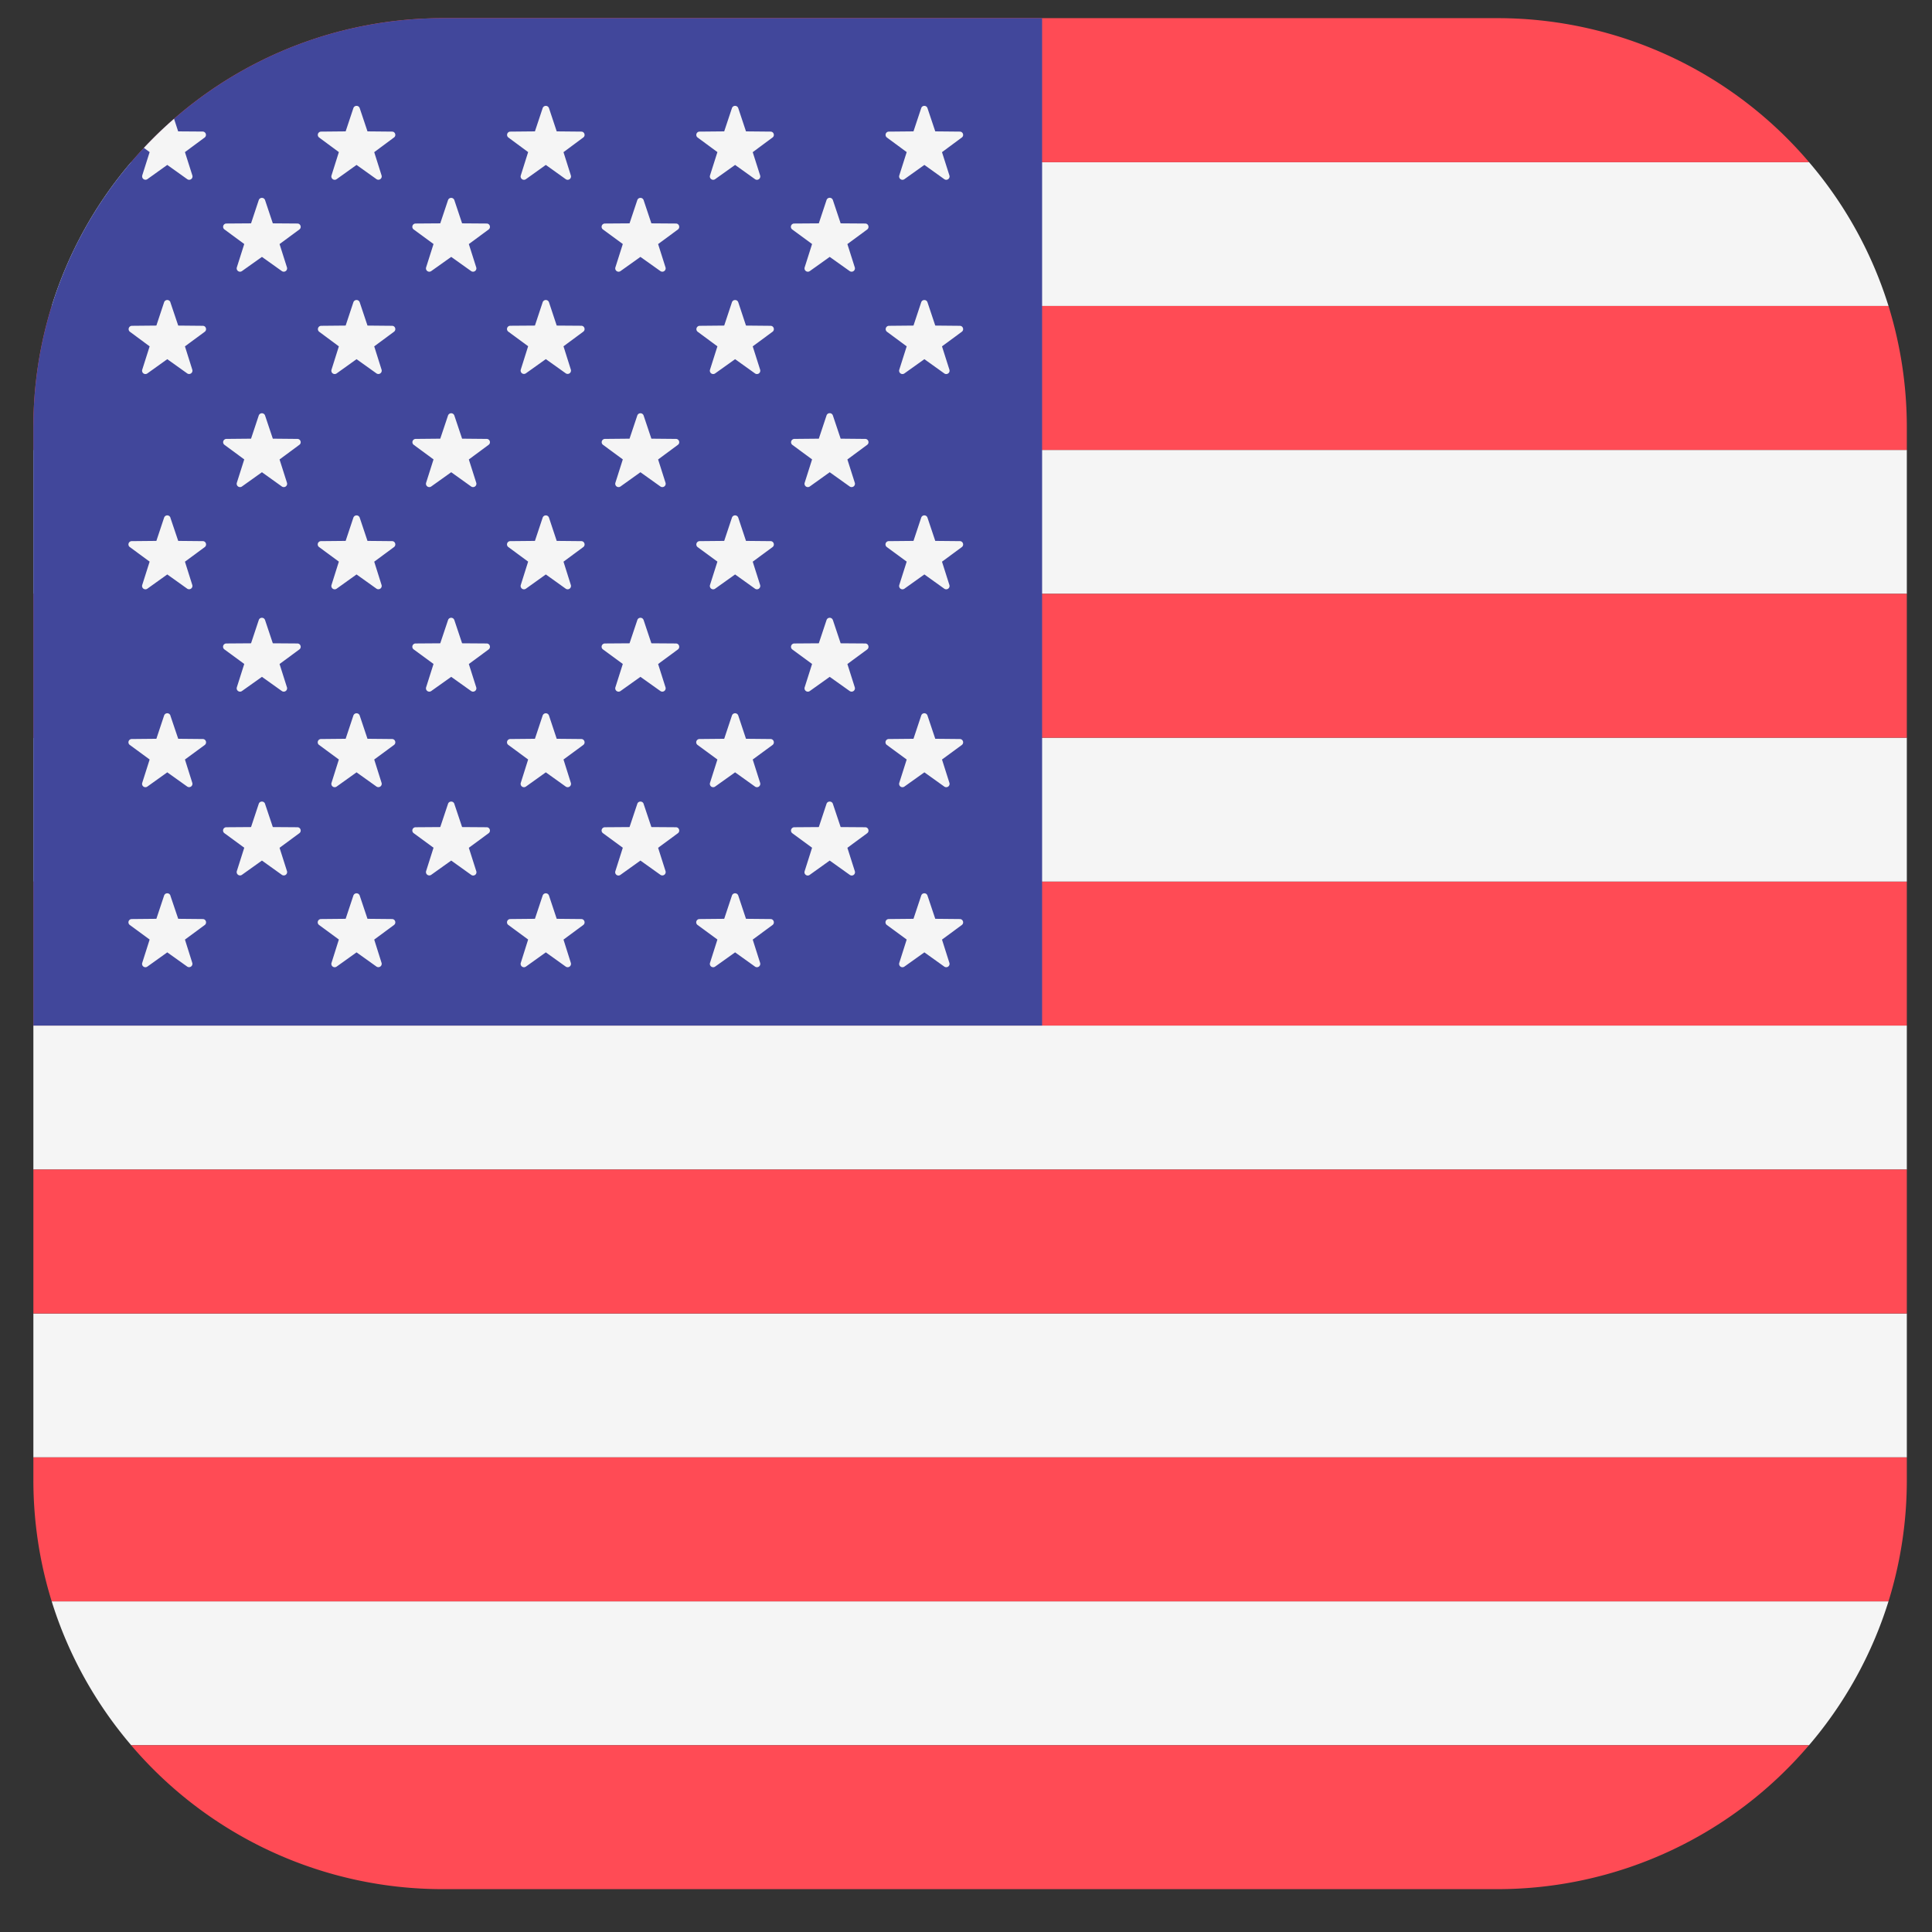 <svg width="33" height="33" fill="none" xmlns="http://www.w3.org/2000/svg"><rect width="100%" height="100%" fill="#333333" stroke="none"/><path d="M32.57 7.685h-32v2.458h32V7.685zM30.899 2.769H2.24A6.97 6.97 0 00.883 5.226h31.374a6.97 6.97 0 00-1.358-2.457zM32.57 12.601h-32v2.458h32v-2.458zM32.57 17.517h-32v2.46h32v-2.46zM32.57 22.436h-32v2.457h32v-2.457zM32.257 27.352H.883c.284.914.751 1.747 1.358 2.458h28.658a6.974 6.974 0 001.358-2.458z" fill="#F5F5F5"/><path d="M25.57.31h-18A6.987 6.987 0 002.24 2.77H30.9A6.987 6.987 0 0025.569.31zM32.57 10.143h-32v2.458h32v-2.458zM32.57 7.3c0-.722-.11-1.418-.313-2.074H.883A6.983 6.983 0 00.57 7.301v.384h32v-.384zM32.57 15.06h-32v2.457h32V15.06zM32.57 25.277v-.384h-32v.384c0 .723.11 1.42.313 2.075h31.374a6.981 6.981 0 00.313-2.075zM30.899 29.81H2.24a6.988 6.988 0 005.329 2.458h18a6.988 6.988 0 005.329-2.458zM32.57 19.977h-32v2.458h32v-2.458z" fill="#FF4B55"/><path d="M17.8.31H7.57c-3.866 0-7 3.13-7 6.99v10.217H17.8V.31z" fill="#41479B"/><path d="M2.43 2.998a.057.057 0 00.086.063l.341-.244.342.244a.057.057 0 00.087-.063l-.127-.4.338-.25a.057.057 0 00-.034-.101l-.42-.003-.07-.215c-.18.157-.352.323-.515.497l.098.072-.127.4zM2.91 5.163l.134.398.42.004c.054 0 .076.07.033.102l-.338.249.126.4a.057.057 0 01-.086.063l-.342-.244-.341.244a.057.057 0 01-.087-.063l.127-.4-.338-.25a.057.057 0 01.033-.101l.42-.004.132-.398a.057.057 0 01.108 0zM2.91 8.842l.134.397.42.004c.054 0 .076.07.033.102l-.338.249.126.4a.057.057 0 01-.086.062l-.342-.244-.341.244a.057.057 0 01-.087-.063l.127-.4-.338-.248a.056.056 0 01.033-.102l.42-.004.132-.397c.018-.052.09-.052.108 0zM2.91 12.222l.134.397.42.004c.054 0 .076.07.033.102l-.338.248.126.4a.057.057 0 01-.086.063l-.342-.244-.341.244a.057.057 0 01-.087-.063l.127-.4-.338-.248a.056.056 0 01.033-.102l.42-.004.132-.397c.018-.052.09-.052.108 0zM2.91 15.297l.134.397.42.004c.054 0 .076.07.033.102l-.338.249.126.4a.057.057 0 01-.086.062l-.342-.244-.341.244a.057.057 0 01-.087-.063l.127-.4-.338-.248a.056.056 0 01.033-.102l.42-.004.132-.397c.018-.052.09-.052.108 0zM4.527 3.417l.133.398.42.003c.054 0 .077.07.033.102l-.338.249.127.4a.057.057 0 01-.087.062l-.341-.243-.342.243a.057.057 0 01-.087-.063l.127-.4-.337-.248a.056.056 0 01.033-.102l.42-.003.132-.398a.057.057 0 01.107 0zM4.527 7.096l.133.397.42.004c.054 0 .077.07.033.101l-.338.25.127.399a.057.057 0 01-.087.063l-.341-.244-.342.244a.057.057 0 01-.087-.063l.127-.4-.338-.249a.056.056 0 01.034-.101l.42-.004.132-.397a.057.057 0 01.107 0zM4.527 10.59l.133.398.42.003c.054 0 .077.07.033.102l-.338.249.127.4a.057.057 0 01-.087.062l-.341-.243-.342.243a.057.057 0 01-.087-.063l.127-.4-.338-.248a.056.056 0 01.034-.102l.42-.003.132-.397c.017-.052.09-.052.107 0zM4.527 13.73l.133.397.42.003c.054 0 .077.07.033.102l-.338.249.127.399a.057.057 0 01-.087.063l-.341-.244-.342.244a.057.057 0 01-.087-.063l.127-.4-.338-.248a.056.056 0 01.034-.102l.42-.003.132-.398c.017-.05.09-.05.107 0zM6.144 1.847l.133.397.42.004c.054 0 .076.07.032.101l-.337.25.126.399a.057.057 0 01-.086.063l-.342-.244-.341.244a.057.057 0 01-.087-.063l.126-.4-.337-.249a.056.056 0 01.033-.101l.42-.004.132-.397c.018-.052.09-.052.108 0zM6.144 5.163l.133.398.42.004c.054 0 .076.07.032.102l-.337.249.126.4a.057.057 0 01-.086.063l-.342-.244-.341.244a.057.057 0 01-.087-.063l.126-.4-.337-.25a.057.057 0 01.033-.101l.42-.004.132-.398a.057.057 0 01.108 0zM6.144 8.842l.133.397.42.004c.054 0 .076.07.032.102l-.337.249.126.4a.057.057 0 01-.086.062l-.342-.244-.341.244a.057.057 0 01-.087-.063l.126-.4-.337-.248a.056.056 0 01.033-.102l.42-.004.132-.397a.057.057 0 01.108 0zM6.144 12.222l.133.397.42.004c.054 0 .076.07.032.102l-.337.248.126.4a.057.057 0 01-.086.063l-.342-.244-.341.244a.057.057 0 01-.087-.063l.126-.4-.337-.248a.056.056 0 01.033-.102l.42-.004.132-.397a.057.057 0 01.108 0zM6.144 15.297l.133.397.42.004c.054 0 .076.07.032.102l-.337.249.126.4a.057.057 0 01-.086.062l-.342-.244-.341.244a.057.057 0 01-.087-.063l.126-.4-.337-.248a.056.056 0 01.033-.102l.42-.004.132-.397a.057.057 0 01.108 0zM7.76 3.417l.133.398.42.003c.054 0 .076.07.033.102l-.338.249.127.4a.057.057 0 01-.087.062l-.341-.243-.342.243a.057.057 0 01-.087-.063l.127-.4-.338-.248a.056.056 0 01.033-.102l.42-.003.133-.398a.057.057 0 01.107 0zM7.76 7.096l.133.397.42.004c.054 0 .076.07.033.101l-.338.25.127.399a.057.057 0 01-.087.063l-.341-.244-.342.244a.057.057 0 01-.087-.063l.127-.4-.338-.249a.056.056 0 01.033-.101l.42-.004.133-.397a.057.057 0 01.107 0zM7.76 10.59l.133.398.42.003c.054 0 .076.07.033.102l-.338.249.127.4a.057.057 0 01-.087.062l-.341-.243-.342.243a.057.057 0 01-.087-.063l.127-.4-.338-.248a.056.056 0 01.033-.102l.42-.003.133-.397c.017-.052.09-.052.107 0zM7.76 13.73l.133.397.42.003c.054 0 .076.07.033.102l-.338.249.127.399a.056.056 0 01-.087.063l-.341-.244-.342.244a.057.057 0 01-.087-.063l.127-.4-.338-.248a.056.056 0 01.033-.102l.42-.003.133-.398c.017-.05.09-.05.107 0zM9.377 1.847l.132.397.42.004c.054 0 .077.07.033.101l-.337.25.126.399a.057.057 0 01-.087.063l-.341-.244-.341.244a.057.057 0 01-.087-.063l.126-.4-.337-.249a.056.056 0 01.033-.101l.42-.004.132-.397a.057.057 0 01.108 0zM9.377 5.163l.132.398.42.003c.054 0 .077.07.033.102l-.337.249.126.4a.057.057 0 01-.087.062l-.341-.243-.341.243a.057.057 0 01-.087-.063l.126-.4-.337-.248a.056.056 0 01.033-.102l.42-.003.132-.398a.057.057 0 01.108 0zM9.377 8.842l.132.397.42.004c.054 0 .077.07.033.102l-.337.249.126.4a.057.057 0 01-.087.062l-.341-.244-.341.244a.057.057 0 01-.087-.063l.126-.4-.337-.248a.056.056 0 01.033-.102l.42-.004.132-.397a.057.057 0 01.108 0zM9.377 12.222l.132.397.42.004c.054 0 .077.07.033.102l-.337.248.126.4a.057.057 0 01-.087.063l-.341-.244-.341.244a.057.057 0 01-.087-.063l.126-.4-.337-.248a.056.056 0 01.033-.102l.42-.004.132-.397a.057.057 0 01.108 0zM9.377 15.297l.132.397.42.004c.054 0 .077.07.033.102l-.337.249.126.4a.057.057 0 01-.087.062l-.341-.244-.341.244a.057.057 0 01-.087-.063l.126-.4-.337-.248a.056.056 0 01.033-.102l.42-.004.132-.397a.057.057 0 01.108 0zM10.993 3.417l.133.398.42.003c.054 0 .076.07.033.102l-.338.249.127.4a.057.057 0 01-.087.062l-.342-.243-.341.243a.057.057 0 01-.087-.063l.127-.4-.338-.248a.056.056 0 01.033-.102l.42-.003.133-.398a.057.057 0 01.107 0zM10.993 7.096l.133.397.42.004c.054 0 .076.07.033.101l-.338.25.127.399a.057.057 0 01-.087.063l-.342-.244-.341.244a.057.057 0 01-.087-.063l.127-.4-.338-.249a.056.056 0 01.033-.101l.42-.004.133-.397a.057.057 0 01.107 0zM10.993 10.59l.133.398.42.003c.054 0 .076.07.033.102l-.338.249.127.4a.057.057 0 01-.087.062l-.342-.243-.341.243a.057.057 0 01-.087-.063l.127-.4-.338-.248a.056.056 0 01.033-.102l.42-.003.133-.397c.017-.052.09-.052.107 0zM10.993 13.73l.133.397.42.003c.054 0 .076.07.033.102l-.338.249.127.399a.057.057 0 01-.087.063l-.342-.244-.341.244a.056.056 0 01-.087-.063l.127-.4-.338-.248a.056.056 0 01.033-.102l.42-.003.133-.398c.017-.05.09-.05.107 0zM12.61 1.847l.132.397.42.004c.054 0 .077.07.033.101l-.338.25.127.399a.057.057 0 01-.087.063l-.341-.244-.342.244a.057.057 0 01-.087-.063l.127-.4-.338-.249a.056.056 0 01.034-.101l.42-.004.132-.397c.018-.052.09-.052.108 0zM12.61 5.163l.132.398.42.004c.054 0 .077.07.033.102l-.338.249.127.4a.057.057 0 01-.087.063l-.341-.244-.342.244a.057.057 0 01-.087-.063l.127-.4-.338-.25a.057.057 0 01.034-.101l.42-.004.132-.398c.018-.051.09-.051.108 0zM12.61 8.842l.132.397.42.004c.054 0 .077.07.033.102l-.338.249.127.4a.057.057 0 01-.087.062l-.341-.244-.342.244a.057.057 0 01-.087-.063l.127-.4-.338-.248a.057.057 0 01.034-.102l.42-.004.132-.397c.018-.052.09-.052.108 0zM12.61 12.222l.132.397.42.004c.054 0 .077.07.033.102l-.338.248.127.4a.057.057 0 01-.087.063l-.341-.244-.342.244a.057.057 0 01-.087-.063l.127-.4-.338-.248a.056.056 0 01.034-.102l.42-.004.132-.397c.018-.052.09-.052.108 0zM12.61 15.297l.132.397.42.004c.054 0 .077.07.033.102l-.338.249.127.4a.057.057 0 01-.087.062l-.341-.244-.342.244a.057.057 0 01-.087-.063l.127-.4-.338-.248a.056.056 0 01.034-.102l.42-.004.132-.397c.018-.052.09-.052.108 0zM14.226 3.417l.133.398.42.003c.054 0 .076.07.033.102l-.338.249.127.4a.057.057 0 01-.087.062l-.342-.243-.341.243a.057.057 0 01-.087-.063l.127-.4-.338-.248a.056.056 0 01.033-.102l.42-.003.132-.398a.057.057 0 01.108 0zM14.226 7.096l.133.397.42.004c.054 0 .076.07.033.101l-.338.25.127.399a.057.057 0 01-.087.063l-.342-.244-.341.244a.057.057 0 01-.087-.063l.127-.4-.338-.249a.057.057 0 01.033-.101l.42-.004.132-.397a.057.057 0 01.108 0zM14.226 10.59l.133.398.42.003c.054 0 .076.07.033.102l-.338.249.127.4a.057.057 0 01-.087.062l-.342-.243-.341.243a.057.057 0 01-.087-.063l.127-.4-.338-.248a.057.057 0 01.033-.102l.42-.003.132-.397c.018-.052.09-.052.108 0zM14.226 13.73l.133.397.42.003c.054 0 .076.07.033.102l-.338.249.127.399a.056.056 0 01-.087.063l-.342-.244-.341.244a.056.056 0 01-.087-.063l.127-.4-.338-.248a.057.057 0 01.033-.102l.42-.003.132-.398c.018-.05.09-.05.108 0zM15.842 1.847l.133.397.42.004c.054 0 .077.07.033.101l-.338.25.127.399a.057.057 0 01-.087.063l-.341-.244-.342.244a.057.057 0 01-.087-.063l.127-.4-.338-.249a.056.056 0 01.034-.101l.42-.004.132-.397c.017-.052.09-.052.107 0zM15.842 5.163l.133.398.42.004c.054 0 .077.07.033.102l-.338.249.127.4a.057.057 0 01-.087.063l-.341-.244-.342.244a.057.057 0 01-.087-.063l.127-.4-.338-.25a.057.057 0 01.034-.101l.42-.004.132-.398c.017-.051.09-.051.107 0zM15.842 8.842l.133.397.42.004c.054 0 .077.07.033.102l-.338.249.127.4a.057.057 0 01-.087.062l-.341-.244-.342.244a.057.057 0 01-.087-.063l.127-.4-.338-.248a.056.056 0 01.034-.102l.42-.004.132-.397c.017-.052.09-.052.107 0zM15.842 12.222l.133.397.42.004c.054 0 .077.07.033.102l-.338.248.127.4a.057.057 0 01-.087.063l-.341-.244-.342.244a.057.057 0 01-.087-.063l.127-.4-.338-.248a.056.056 0 01.034-.102l.42-.004.132-.397c.017-.052.09-.052.107 0zM15.842 15.297l.133.397.42.004c.054 0 .077.07.033.102l-.338.249.127.4a.057.057 0 01-.087.062l-.341-.244-.342.244a.057.057 0 01-.087-.063l.127-.4-.338-.248a.056.056 0 01.034-.102l.42-.004.132-.397c.017-.052.09-.052.107 0z" fill="#F5F5F5"/></svg>